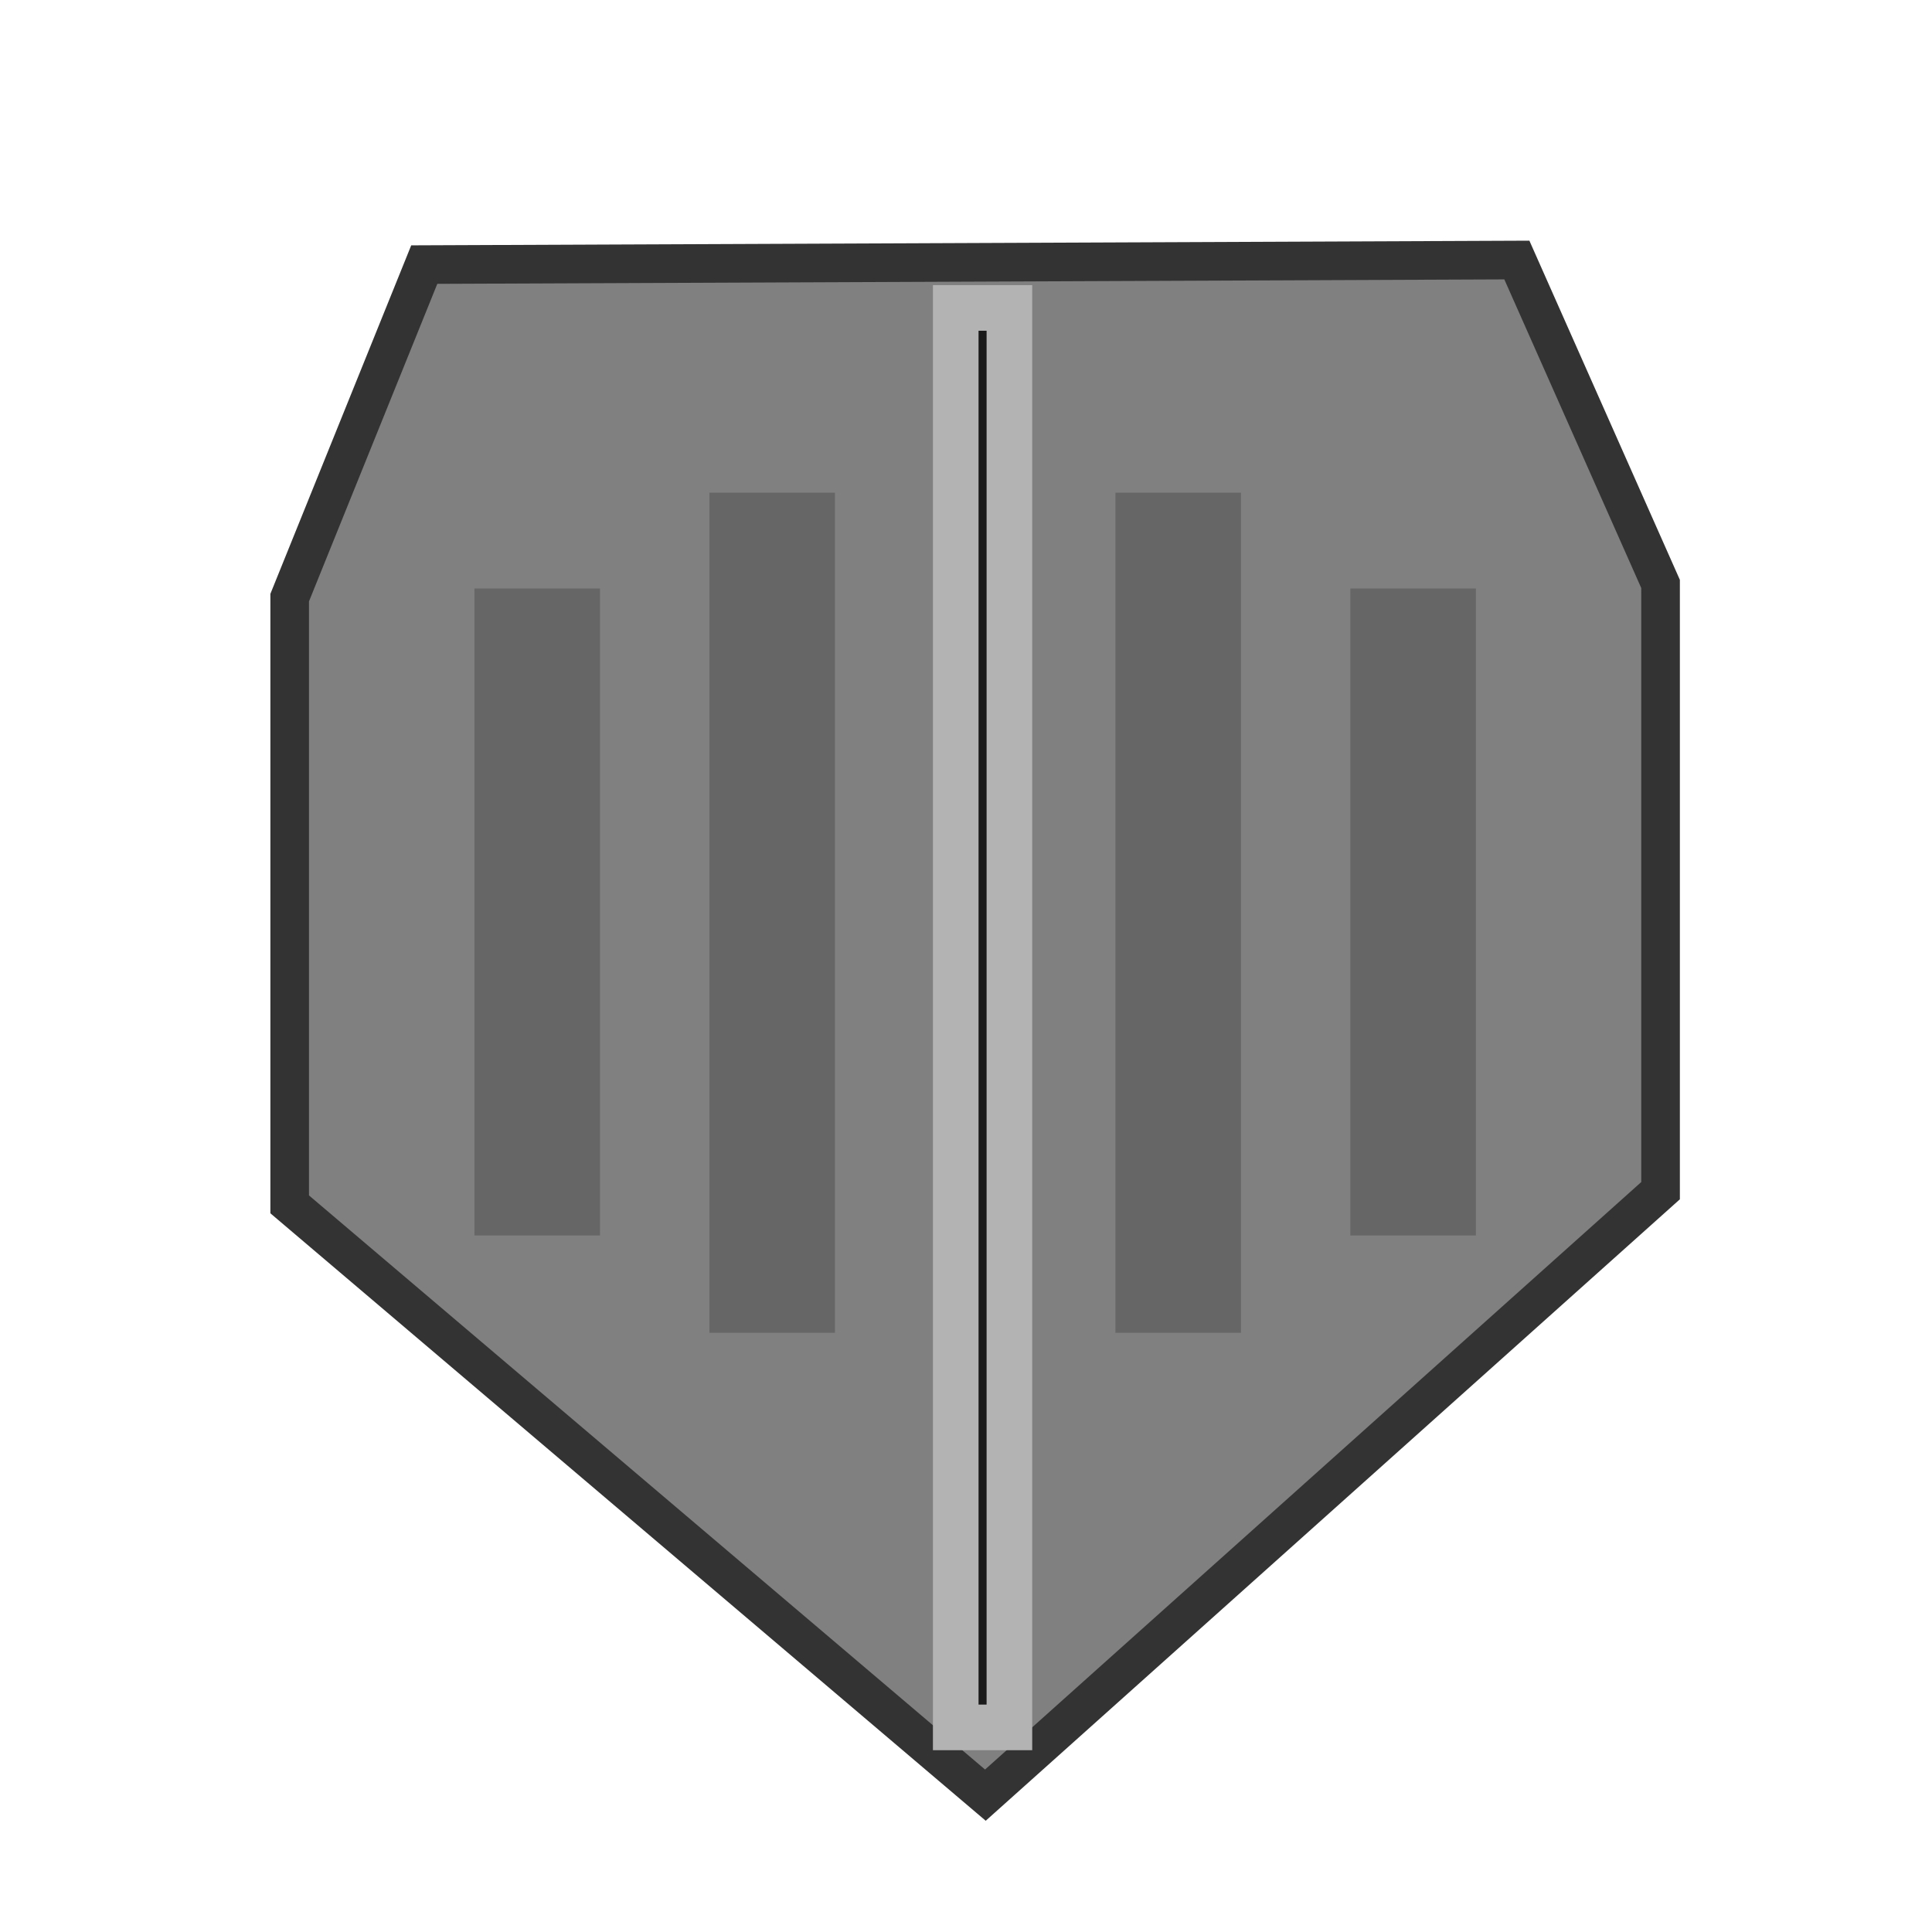 <?xml version="1.0" encoding="UTF-8"?>
<!DOCTYPE svg PUBLIC "-//W3C//DTD SVG 1.1//EN" "http://www.w3.org/Graphics/SVG/1.1/DTD/svg11.dtd">
<!-- Creator: CorelDRAW X8 -->
<svg xmlns="http://www.w3.org/2000/svg" xml:space="preserve" width="8.467mm" height="8.467mm" version="1.1" shape-rendering="geometricPrecision" text-rendering="geometricPrecision" image-rendering="optimizeQuality" fill-rule="evenodd" clip-rule="evenodd"
viewBox="0 0 847 847"
 xmlns:xlink="http://www.w3.org/1999/xlink">
 <g id="Layer_x0020_1">
  <polygon fill="gray" stroke="#333333" stroke-width="16.93" points="186,116 665,114 728,256 728,522 432,787 127,528 127,262 "/>
  <rect fill="#1A1A1A" stroke="#B3B3B3" stroke-width="20" x="419" y="135" width="23.53" height="622.3"/>
  <rect fill="#666666" x="311" y="216" width="55.04" height="368.3"/>
  <rect fill="#666666" x="489" y="216" width="55.04" height="368.3"/>
  <rect fill="#666666" x="208" y="258" width="55.04" height="283.64"/>
  <rect fill="#666666" x="592" y="258" width="55.04" height="283.64"/>
 </g>
</svg>
